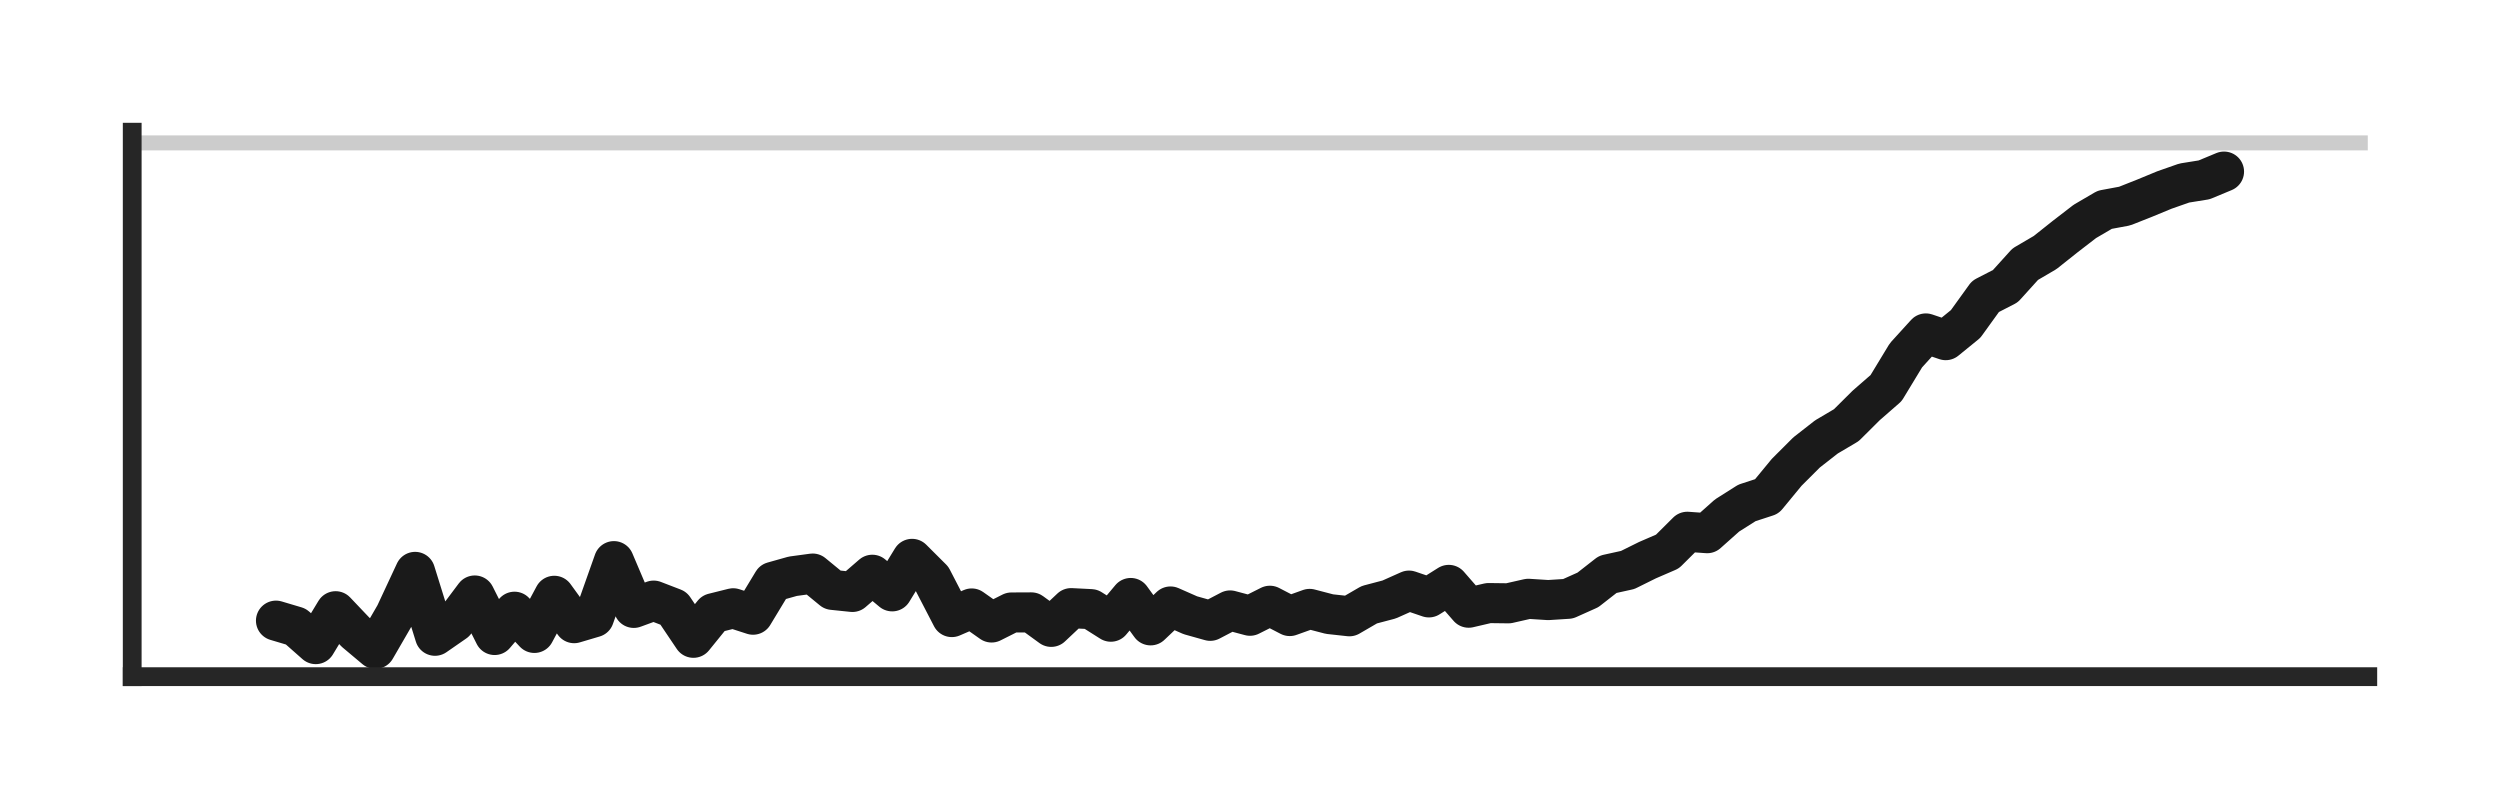<?xml version="1.0" encoding="utf-8" standalone="no"?>
<!DOCTYPE svg PUBLIC "-//W3C//DTD SVG 1.1//EN"
  "http://www.w3.org/Graphics/SVG/1.1/DTD/svg11.dtd">
<!-- Created with matplotlib (https://matplotlib.org/) -->
<svg height="80.76pt" version="1.1" viewBox="0 0 249.6 80.76" width="249.6pt" xmlns="http://www.w3.org/2000/svg" xmlns:xlink="http://www.w3.org/1999/xlink">
 <defs>
  <style type="text/css">
*{stroke-linecap:butt;stroke-linejoin:round;}
  </style>
 </defs>
 <g id="figure_1">
  <g id="patch_1">
   <path d="M 0 80.76 
L 249.6 80.76 
L 249.6 0 
L 0 0 
z
" style="fill:none;"/>
  </g>
  <g id="axes_1">
   <g id="patch_2">
    <path d="M 13.2 67.56 
L 236.4 67.56 
L 236.4 13.2 
L 13.2 13.2 
z
" style="fill:none;"/>
   </g>
   <g id="matplotlib.axis_1"/>
   <g id="matplotlib.axis_2">
    <g id="ytick_1">
     <g id="line2d_1">
      <path clip-path="url(#p9205f2773b)" d="M 13.2 14.266 
L 236.4 14.266 
" style="fill:none;stroke:#cccccc;stroke-linecap:round;stroke-width:1.5;"/>
     </g>
    </g>
   </g>
   <g id="line2d_2">
    <path clip-path="url(#p9205f2773b)" d="M 27.554 61.965 
L 29.539 62.556 
L 31.523 64.308 
L 33.508 61.025 
L 35.493 63.114 
L 37.477 64.78 
L 39.462 61.353 
L 41.446 57.097 
L 43.431 63.475 
L 45.416 62.099 
L 47.4 59.454 
L 49.385 63.398 
L 51.369 61.074 
L 53.354 63.191 
L 55.339 59.484 
L 57.323 62.217 
L 59.308 61.628 
L 61.293 56.024 
L 63.277 60.692 
L 65.262 59.965 
L 67.246 60.729 
L 69.231 63.677 
L 71.216 61.226 
L 73.2 60.73 
L 75.185 61.372 
L 77.169 58.092 
L 79.154 57.533 
L 81.139 57.264 
L 83.123 58.894 
L 85.108 59.1 
L 87.092 57.383 
L 89.077 59.04 
L 91.062 55.797 
L 93.046 57.775 
L 95.031 61.608 
L 97.015 60.749 
L 99 62.149 
L 100.985 61.151 
L 102.969 61.141 
L 104.954 62.586 
L 106.939 60.716 
L 108.923 60.816 
L 110.908 62.071 
L 112.892 59.703 
L 114.877 62.435 
L 116.862 60.551 
L 118.846 61.426 
L 120.831 61.983 
L 122.815 60.947 
L 124.8 61.477 
L 126.785 60.478 
L 128.769 61.505 
L 130.754 60.793 
L 132.738 61.312 
L 134.723 61.529 
L 136.708 60.376 
L 138.692 59.853 
L 140.677 58.966 
L 142.661 59.644 
L 144.646 58.395 
L 146.631 60.673 
L 148.615 60.21 
L 150.6 60.235 
L 152.585 59.784 
L 154.569 59.911 
L 156.554 59.784 
L 158.538 58.895 
L 160.523 57.344 
L 162.508 56.906 
L 164.492 55.923 
L 166.477 55.065 
L 168.461 53.092 
L 170.446 53.234 
L 172.431 51.466 
L 174.415 50.211 
L 176.4 49.563 
L 178.384 47.154 
L 180.369 45.172 
L 182.354 43.621 
L 184.338 42.449 
L 186.323 40.476 
L 188.307 38.747 
L 190.292 35.474 
L 192.277 33.291 
L 194.261 33.961 
L 196.246 32.346 
L 198.231 29.593 
L 200.215 28.571 
L 202.2 26.376 
L 204.184 25.213 
L 206.169 23.635 
L 208.154 22.105 
L 210.138 20.944 
L 212.123 20.576 
L 214.107 19.791 
L 216.092 18.971 
L 218.077 18.275 
L 220.061 17.956 
L 222.046 17.131 
" style="fill:none;stroke:#1a1a1a;stroke-linecap:round;stroke-width:4;"/>
   </g>
   <g id="patch_3">
    <path d="M 13.2 67.56 
L 13.2 13.2 
" style="fill:none;stroke:#262626;stroke-linecap:square;stroke-linejoin:miter;stroke-width:1.875;"/>
   </g>
   <g id="patch_4">
    <path d="M 13.2 67.56 
L 236.4 67.56 
" style="fill:none;stroke:#262626;stroke-linecap:square;stroke-linejoin:miter;stroke-width:1.875;"/>
   </g>
  </g>
 </g>
 <defs>
  <clipPath id="p9205f2773b">
   <rect height="54.36" width="223.2" x="13.2" y="13.2"/>
  </clipPath>
 </defs>
</svg>
